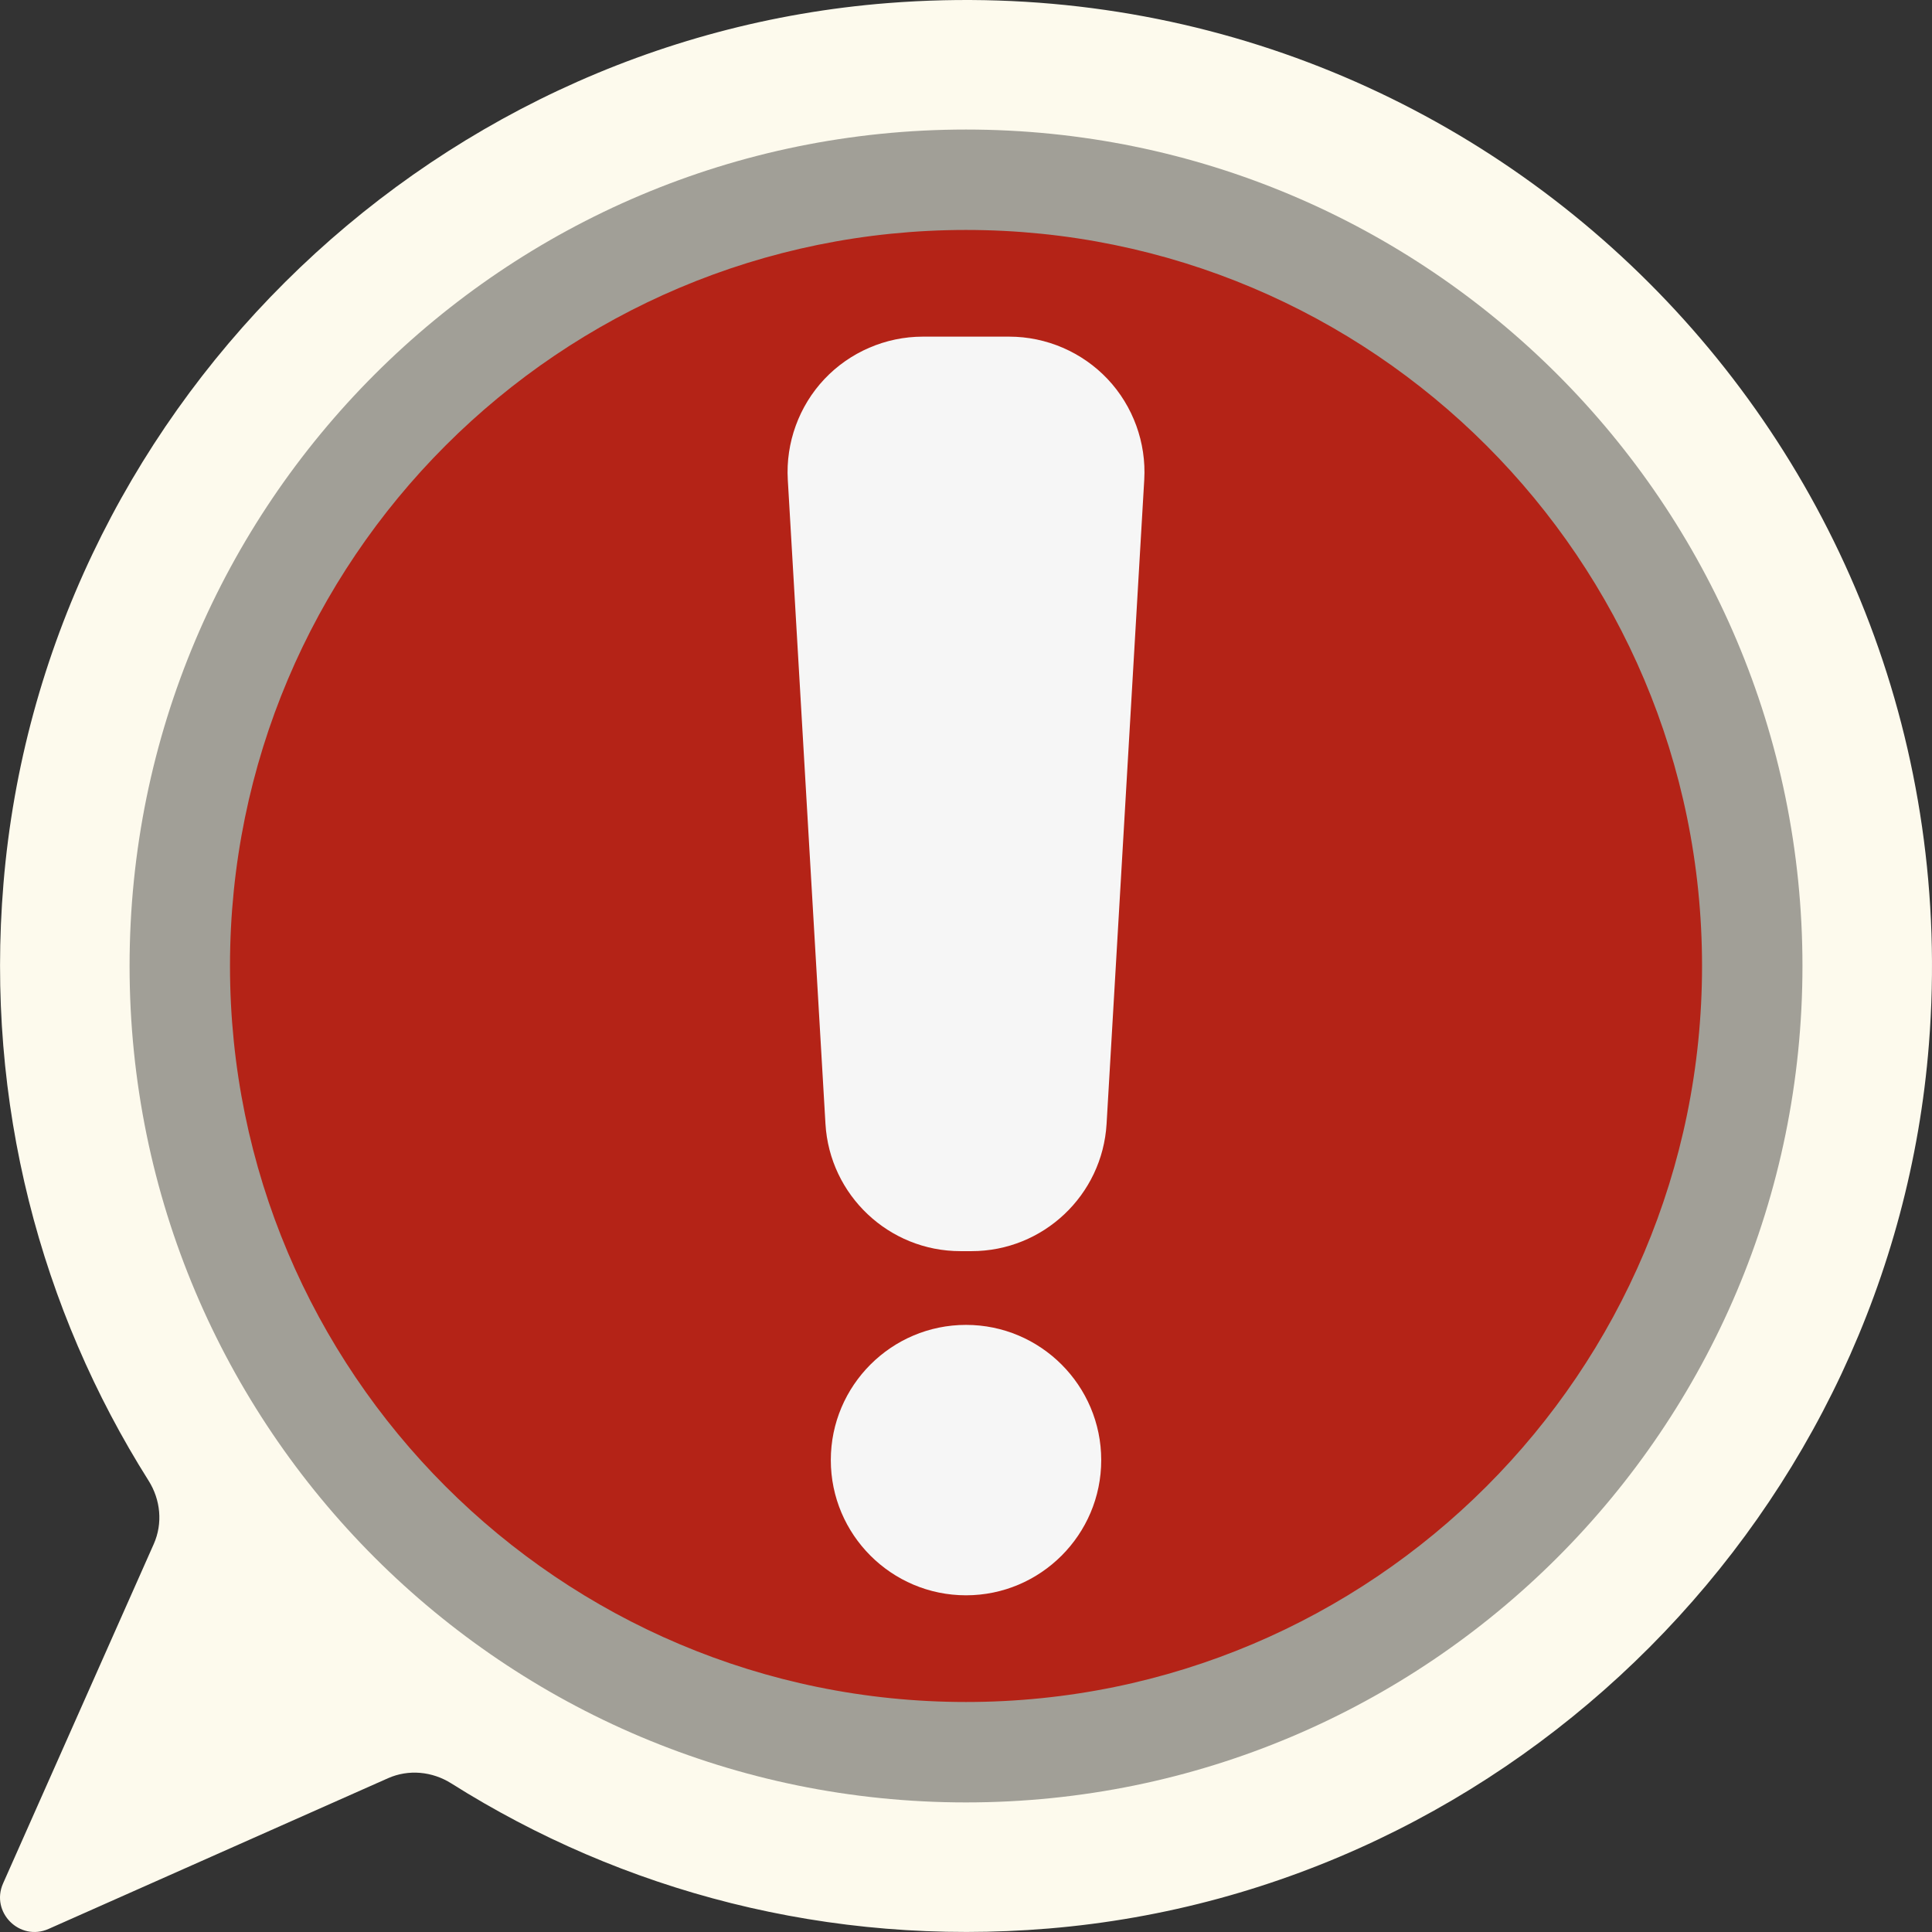 <?xml version="1.0" encoding="utf-8"?>
<!-- Generator: Adobe Illustrator 26.0.0, SVG Export Plug-In . SVG Version: 6.00 Build 0)  -->
<svg version="1.1" xmlns="http://www.w3.org/2000/svg" xmlns:xlink="http://www.w3.org/1999/xlink" x="0px" y="0px"
	 viewBox="0 0 4000 4000" style="enable-background:new 0 0 4000 4000;" xml:space="preserve">
<rect x="0" y="0" width="4000" height="4000" fill="#333333" stroke="none"/>
<style type="text/css">
	.st0{display:none;}
	.st1{display:inline;fill:#fdfaed;}
	.st2{display:inline;fill:#F6F6F6;}
	.st3{display:inline;fill:#a19f97;}
	.st4{display:inline;fill:#1e1f1e;}
	.st5{display:inline;fill:#00B8D7;}
	.st6{display:inline;}
	.st7{fill:#F6F6F6;}
	.st8{fill:#fdfaed;}
	.st9{fill:#B42317;}
	.st10{fill:#a19f97;}
</style>
<g id="Main" class="st0">
	<path class="st1" d="M3966.09,135.59v2711.86H33.91V135.59C33.91,60.71,94.61,0,169.5,0h3661
		C3905.39,0,3966.09,60.71,3966.09,135.59z"/>
	<path class="st2" d="M2610.17,1559.9v-272.34l-271.81-116.53c-30.77-74.27-48.43-116.88-79.2-191.15l109.89-275.01
		c-92.07-92.07-100.48-100.48-192.55-192.56l-275.02,109.89c-74.27-30.77-116.88-48.43-191.15-79.2L1593.8,271.19h-272.34
		L1204.93,543c-74.27,30.77-116.88,48.43-191.15,79.2L738.77,512.31c-92.07,92.07-100.48,100.48-192.56,192.55l109.89,275.02
		c-30.77,74.27-48.43,116.88-79.2,191.15l-271.81,116.53v272.34l271.81,116.53c30.77,74.27,48.43,116.88,79.2,191.15l-109.89,275.02
		c92.07,92.07,100.48,100.48,192.55,192.56l275.02-109.89c74.27,30.77,116.88,48.43,191.15,79.2l116.53,271.81h272.34l116.53-271.81
		c74.27-30.77,116.88-48.43,191.15-79.2l275.02,109.9c92.07-92.07,100.48-100.48,192.56-192.55l-109.89-275.02
		c30.77-74.27,48.43-116.88,79.2-191.15L2610.17,1559.9z M1457.63,2033.9c-336.99,0-610.17-273.18-610.17-610.17
		s273.18-610.17,610.17-610.17s610.17,273.18,610.17,610.17S1794.61,2033.9,1457.63,2033.9L1457.63,2033.9z"/>
	<path class="st2" d="M3966.09,2847.46v271.19c0,74.88-60.7,135.59-135.59,135.59h-3661c-74.89,0-135.59-60.71-135.59-135.59
		v-271.19H3966.09z"/>
	<polygon class="st3" points="2522.04,3864.41 1477.96,3864.41 1661.02,3254.24 2338.98,3254.24 2414.31,3505.34 	"/>
	<rect x="1186.44" y="3864.41" class="st2" width="1627.12" height="135.59"/>
	<path class="st4" d="M3694.91,1288.14v1152.54c0,74.88-60.7,135.59-135.58,135.59h-2033.9c-74.89,0-135.59-60.71-135.59-135.59
		V1016.95c0-74.88,60.7-135.59,135.59-135.59h757.39c35.97,0,70.45,14.29,95.88,39.72l191.76,191.76
		c25.43,25.44,59.92,39.72,95.88,39.72h892.99C3634.2,1152.54,3694.91,1213.25,3694.91,1288.14z"/>
	<path class="st3" d="M2087.65,2217.43l-386.91-386.92l386.91-386.92l95.88,95.88l-291.05,291.04l291.05,291.04L2087.65,2217.43z"/>
	<path class="st3" d="M2348.1,2137.77l339.23-610.06l118.5,65.89l-339.23,610.06L2348.1,2137.77z"/>
	<polygon class="st3" points="3384,1830.51 2997.09,2217.43 2901.21,2121.56 3192.26,1830.51 3140.22,1778.48 2901.21,1539.47 
		2997.09,1443.59 3213.87,1660.37 	"/>
</g>
<g id="Infos" class="st0">
	<path class="st1" d="M1838.22,6.38C871.79,82.36,87.59,862.9,7.21,1828.97c-37.95,456.23,77.62,883.57,300.37,1236.54
		c24.95,39.55,29.74,88.47,10.77,131.21L6.38,3899.38c-26.52,59.74,34.5,120.77,94.24,94.24l702.66-311.97
		c42.75-18.98,91.66-14.2,131.21,10.77c352.96,222.73,780.27,338.3,1236.48,300.37c966.05-80.34,1746.61-864.49,1822.65-1830.89
		C4090.55,929.89,3070.21-90.5,1838.22,6.38z"/>
	<circle class="st5" cx="2000.04" cy="1999.96" r="1724.1"/>
	<g class="st6">
		<path class="st7" d="M2275.88,2965.53h-0.07c-38.09,0-68.96-30.88-68.96-68.96V1655.21c0-38.09,30.87-68.96,68.96-68.96h0.07
			c38.12,0,68.96-30.88,68.96-68.96c0-38.09-30.84-68.96-68.96-68.96h-551.71c-38.12,0-68.96,30.88-68.96,68.96
			c0,38.09,30.84,68.96,68.96,68.96h-0.07c38.09,0,68.96,30.87,68.96,68.96v1241.35c0,38.09-30.88,68.96-68.96,68.96h0.07
			c-38.12,0-68.96,30.87-68.96,68.96s30.84,68.96,68.96,68.96h551.71c38.12,0,68.96-30.88,68.96-68.96
			C2344.84,2996.4,2314,2965.53,2275.88,2965.53z"/>
		<circle class="st7" cx="2000.04" cy="1034.54" r="206.89"/>
	</g>
	<path class="st3" d="M2000.04,268.2c-956.42,0-1731.76,775.33-1731.76,1731.76s775.34,1731.76,1731.76,1731.76
		S3731.8,2956.38,3731.8,1999.96S2956.46,268.2,2000.04,268.2z M2000.04,3523.8c-841.6,0-1523.86-682.25-1523.86-1523.86
		S1158.44,476.09,2000.04,476.09S3523.9,1158.35,3523.9,1999.96S2841.65,3523.8,2000.04,3523.8z"/>
</g>
<g id="Alerte">
	<path class="st8" d="M1838.22,6.38C871.79,82.36,87.59,862.9,7.21,1828.97c-37.95,456.23,77.62,883.57,300.37,1236.54
		c24.95,39.55,29.74,88.47,10.77,131.21L6.38,3899.38c-26.52,59.74,34.5,120.77,94.24,94.24l702.66-311.97
		c42.75-18.98,91.66-14.2,131.21,10.77c352.96,222.73,780.27,338.3,1236.48,300.37c966.05-80.34,1746.61-864.49,1822.65-1830.89
		C4090.55,929.89,3070.21-90.5,1838.22,6.38z"/>
	<circle class="st9" cx="2000.04" cy="1999.96" r="1724.1"/>
	<path class="st10" d="M2000.04,268.2c-956.42,0-1731.76,775.33-1731.76,1731.76s775.34,1731.76,1731.76,1731.76
		S3731.8,2956.38,3731.8,1999.96S2956.46,268.2,2000.04,268.2z M2000.04,3523.8c-841.6,0-1523.86-682.25-1523.86-1523.86
		S1158.44,476.09,2000.04,476.09S3523.9,1158.35,3523.9,1999.96S2841.65,3523.8,2000.04,3523.8z"/>
	<path class="st7" d="M2011.6,2590.36h-23.12c-148.06,0-270.81-115.78-279.45-263.59l-77.98-1333.5
		c-4.48-76.62,23.15-152.58,75.82-208.42c52.66-55.84,126.88-87.86,203.64-87.86h179.08c76.75,0,150.97,32.02,203.63,87.85
		c52.67,55.83,80.3,131.8,75.83,208.42l-77.98,1333.5C2282.41,2474.58,2159.65,2590.36,2011.6,2590.36L2011.6,2590.36z"/>
	<path class="st7" d="M2000.04,3302.9c-154.35,0-279.93-125.58-279.93-279.93c0-154.35,125.58-279.93,279.93-279.93
		s279.93,125.58,279.93,279.93C2279.97,3177.32,2154.39,3302.9,2000.04,3302.9z"/>
</g>
</svg>
